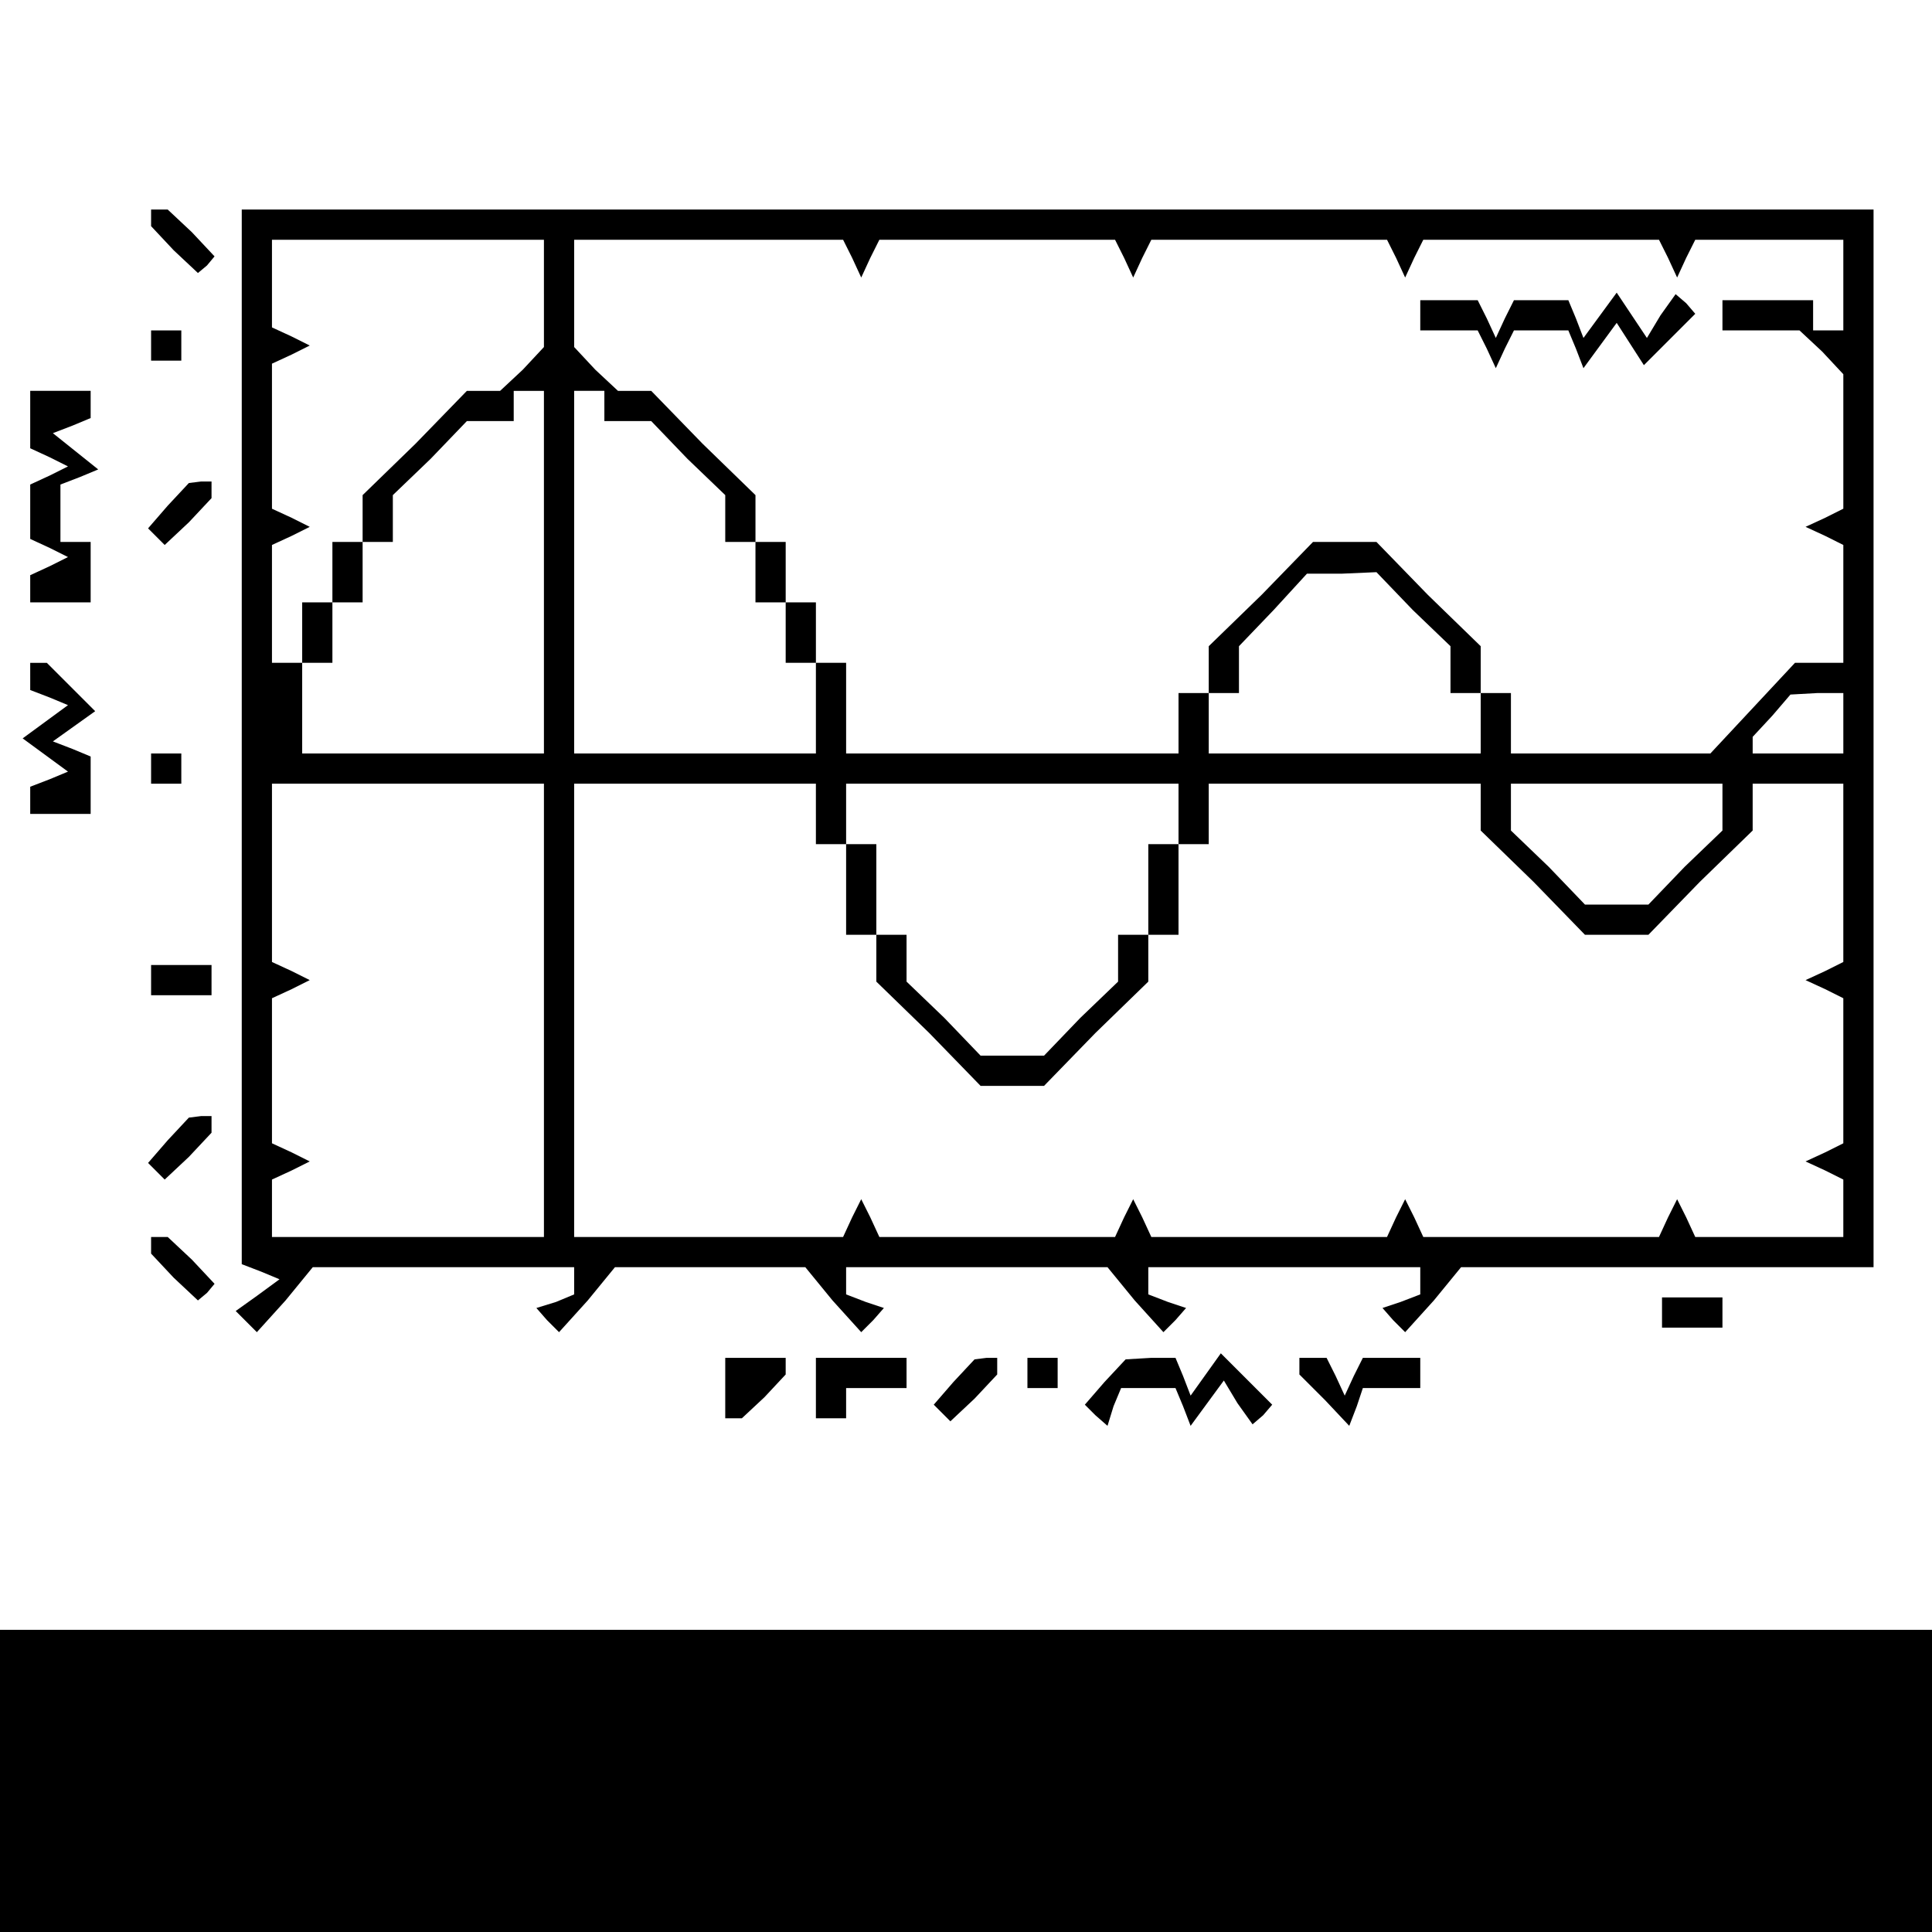 <?xml version="1.0" standalone="no"?>
<!DOCTYPE svg PUBLIC "-//W3C//DTD SVG 20010904//EN"
 "http://www.w3.org/TR/2001/REC-SVG-20010904/DTD/svg10.dtd">
<svg version="1.0" xmlns="http://www.w3.org/2000/svg"
 width="468pt" height="468pt" viewBox="0 0 468 468"
 preserveAspectRatio="xMidYMid meet">
<g transform="translate(0,468) scale(0.366,-0.366)"
fill="#000000" stroke="none">
<path d="M100 1134 l0 -5 15 -16 16 -15 6 5 5 6 -15 16 -16 15 -5 0 -6 0 0 -6z"/>
<path d="M160 791 l0 -349 13 -5 12 -5 -15 -11 -14 -10 7 -7 7 -7 19 21 18 22
87 0 86 0 0 -9 0 -9 -12 -5 -13 -4 7 -8 8 -8 19 21 18 22 63 0 63 0 18 -22 19
-21 8 8 7 8 -12 4 -13 5 0 9 0 9 86 0 87 0 18 -22 19 -21 8 8 7 8 -12 4 -13 5
0 9 0 9 90 0 90 0 0 -9 0 -9 -13 -5 -12 -4 7 -8 8 -8 19 21 18 22 137 0 136 0
0 350 0 350 -540 0 -540 0 0 -349z m200 293 l0 -35 -14 -15 -15 -14 -11 0 -11
0 -34 -35 -35 -34 0 -16 0 -15 -10 0 -10 0 0 -20 0 -20 -10 0 -10 0 0 -20 0
-20 10 0 10 0 0 20 0 20 10 0 10 0 0 20 0 20 10 0 10 0 0 15 0 16 25 24 24 25
16 0 15 0 0 10 0 10 10 0 10 0 0 -120 0 -120 -80 0 -80 0 0 30 0 30 -10 0 -10
0 0 39 0 39 13 6 12 6 -12 6 -13 6 0 48 0 48 13 6 12 6 -12 6 -13 6 0 29 0 29
90 0 90 0 0 -36z m204 24 l6 -13 6 13 6 12 78 0 78 0 6 -12 6 -13 6 13 6 12
78 0 78 0 6 -12 6 -13 6 13 6 12 78 0 78 0 6 -12 6 -13 6 13 6 12 49 0 49 0 0
-30 0 -30 -10 0 -10 0 0 10 0 10 -30 0 -30 0 0 -10 0 -10 26 0 25 0 15 -14 14
-15 0 -44 0 -45 -12 -6 -13 -6 13 -6 12 -6 0 -39 0 -39 -16 0 -16 0 -28 -30
-28 -30 -66 0 -66 0 0 20 0 20 -10 0 -10 0 0 15 0 16 -35 34 -34 35 -21 0 -21
0 -34 -35 -35 -34 0 -16 0 -15 -10 0 -10 0 0 -20 0 -20 -110 0 -110 0 0 30 0
30 -10 0 -10 0 0 20 0 20 -10 0 -10 0 0 20 0 20 -10 0 -10 0 0 15 0 16 -35 34
-34 35 -11 0 -11 0 -15 14 -14 15 0 35 0 36 89 0 89 0 6 -12z m-164 -98 l0
-10 15 0 16 0 24 -25 25 -24 0 -16 0 -15 10 0 10 0 0 -20 0 -20 10 0 10 0 0
-20 0 -20 10 0 10 0 0 -30 0 -30 -80 0 -80 0 0 120 0 120 10 0 10 0 0 -10z
m535 -135 l25 -24 0 -16 0 -15 10 0 10 0 0 -20 0 -20 -90 0 -90 0 0 20 0 20
10 0 10 0 0 15 0 16 23 24 22 24 23 0 23 1 24 -25z m285 -75 l0 -20 -30 0 -30
0 0 5 0 6 13 14 12 14 18 1 17 0 0 -20z m-860 -190 l0 -150 -90 0 -90 0 0 19
0 19 13 6 12 6 -12 6 -13 6 0 48 0 48 13 6 12 6 -12 6 -13 6 0 59 0 59 90 0
90 0 0 -150z m180 130 l0 -20 10 0 10 0 0 -30 0 -30 10 0 10 0 0 -15 0 -16 35
-34 34 -35 21 0 21 0 34 35 35 34 0 16 0 15 10 0 10 0 0 30 0 30 10 0 10 0 0
20 0 20 90 0 90 0 0 -15 0 -16 35 -34 34 -35 21 0 21 0 34 35 35 34 0 16 0 15
30 0 30 0 0 -59 0 -59 -12 -6 -13 -6 13 -6 12 -6 0 -48 0 -48 -12 -6 -13 -6
13 -6 12 -6 0 -19 0 -19 -49 0 -49 0 -6 13 -6 12 -6 -12 -6 -13 -78 0 -78 0
-6 13 -6 12 -6 -12 -6 -13 -78 0 -78 0 -6 13 -6 12 -6 -12 -6 -13 -78 0 -78 0
-6 13 -6 12 -6 -12 -6 -13 -89 0 -89 0 0 150 0 150 80 0 80 0 0 -20z m240 0
l0 -20 -10 0 -10 0 0 -30 0 -30 -10 0 -10 0 0 -15 0 -16 -25 -24 -24 -25 -21
0 -21 0 -24 25 -25 24 0 16 0 15 -10 0 -10 0 0 30 0 30 -10 0 -10 0 0 20 0 20
110 0 110 0 0 -20z m360 5 l0 -16 -25 -24 -24 -25 -21 0 -21 0 -24 25 -25 24
0 16 0 15 70 0 70 0 0 -15z"/>
<path d="M940 1070 l0 -10 19 0 19 0 6 -12 6 -13 6 13 6 12 18 0 18 0 5 -12 5
-13 11 15 11 15 9 -14 9 -14 17 17 17 17 -6 7 -7 6 -10 -14 -9 -15 -10 15 -10
15 -11 -15 -11 -15 -5 13 -5 12 -18 0 -18 0 -6 -12 -6 -13 -6 13 -6 12 -19 0
-19 0 0 -10z"/>
<path d="M100 1050 l0 -10 10 0 10 0 0 10 0 10 -10 0 -10 0 0 -10z"/>
<path d="M20 1001 l0 -19 13 -6 12 -6 -12 -6 -13 -6 0 -18 0 -18 13 -6 12 -6
-12 -6 -13 -6 0 -9 0 -9 20 0 20 0 0 20 0 20 -10 0 -10 0 0 19 0 19 13 5 12 5
-15 12 -15 12 13 5 12 5 0 9 0 9 -20 0 -20 0 0 -19z"/>
<path d="M111 944 l-13 -15 6 -6 5 -5 16 15 15 16 0 5 0 6 -7 0 -8 -1 -14 -15z"/>
<path d="M20 831 l0 -9 13 -5 12 -5 -15 -11 -15 -11 15 -11 15 -11 -12 -5 -13
-5 0 -9 0 -9 20 0 20 0 0 19 0 19 -12 5 -13 5 14 10 14 10 -16 16 -16 16 -5 0
-6 0 0 -9z"/>
<path d="M100 770 l0 -10 10 0 10 0 0 10 0 10 -10 0 -10 0 0 -10z"/>
<path d="M100 630 l0 -10 20 0 20 0 0 10 0 10 -20 0 -20 0 0 -10z"/>
<path d="M111 524 l-13 -15 6 -6 5 -5 16 15 15 16 0 5 0 6 -7 0 -8 -1 -14 -15z"/>
<path d="M100 454 l0 -5 15 -16 16 -15 6 5 5 6 -15 16 -16 15 -5 0 -6 0 0 -6z"/>
<path d="M1100 410 l0 -10 20 0 20 0 0 10 0 10 -20 0 -20 0 0 -10z"/>
<path d="M480 360 l0 -20 6 0 5 0 15 14 14 15 0 5 0 6 -20 0 -20 0 0 -20z"/>
<path d="M540 360 l0 -20 10 0 10 0 0 10 0 10 20 0 20 0 0 10 0 10 -30 0 -30
0 0 -20z"/>
<path d="M631 364 l-13 -15 6 -6 5 -5 16 15 15 16 0 5 0 6 -7 0 -8 -1 -14 -15z"/>
<path d="M680 370 l0 -10 10 0 10 0 0 10 0 10 -10 0 -10 0 0 -10z"/>
<path d="M731 364 l-13 -15 7 -7 8 -7 4 13 5 12 18 0 18 0 5 -12 5 -13 11 15
11 15 9 -15 10 -14 7 6 6 7 -17 17 -17 17 -10 -14 -10 -14 -5 13 -5 12 -16 0
-17 -1 -14 -15z"/>
<path d="M860 374 l0 -5 17 -17 16 -17 5 13 4 12 19 0 19 0 0 10 0 10 -19 0
-19 0 -6 -12 -6 -13 -6 13 -6 12 -9 0 -9 0 0 -6z"/>
<path d="M0 100 l0 -100 640 0 640 0 0 100 0 100 -640 0 -640 0 0 -100z"/>
</g>
</svg>
